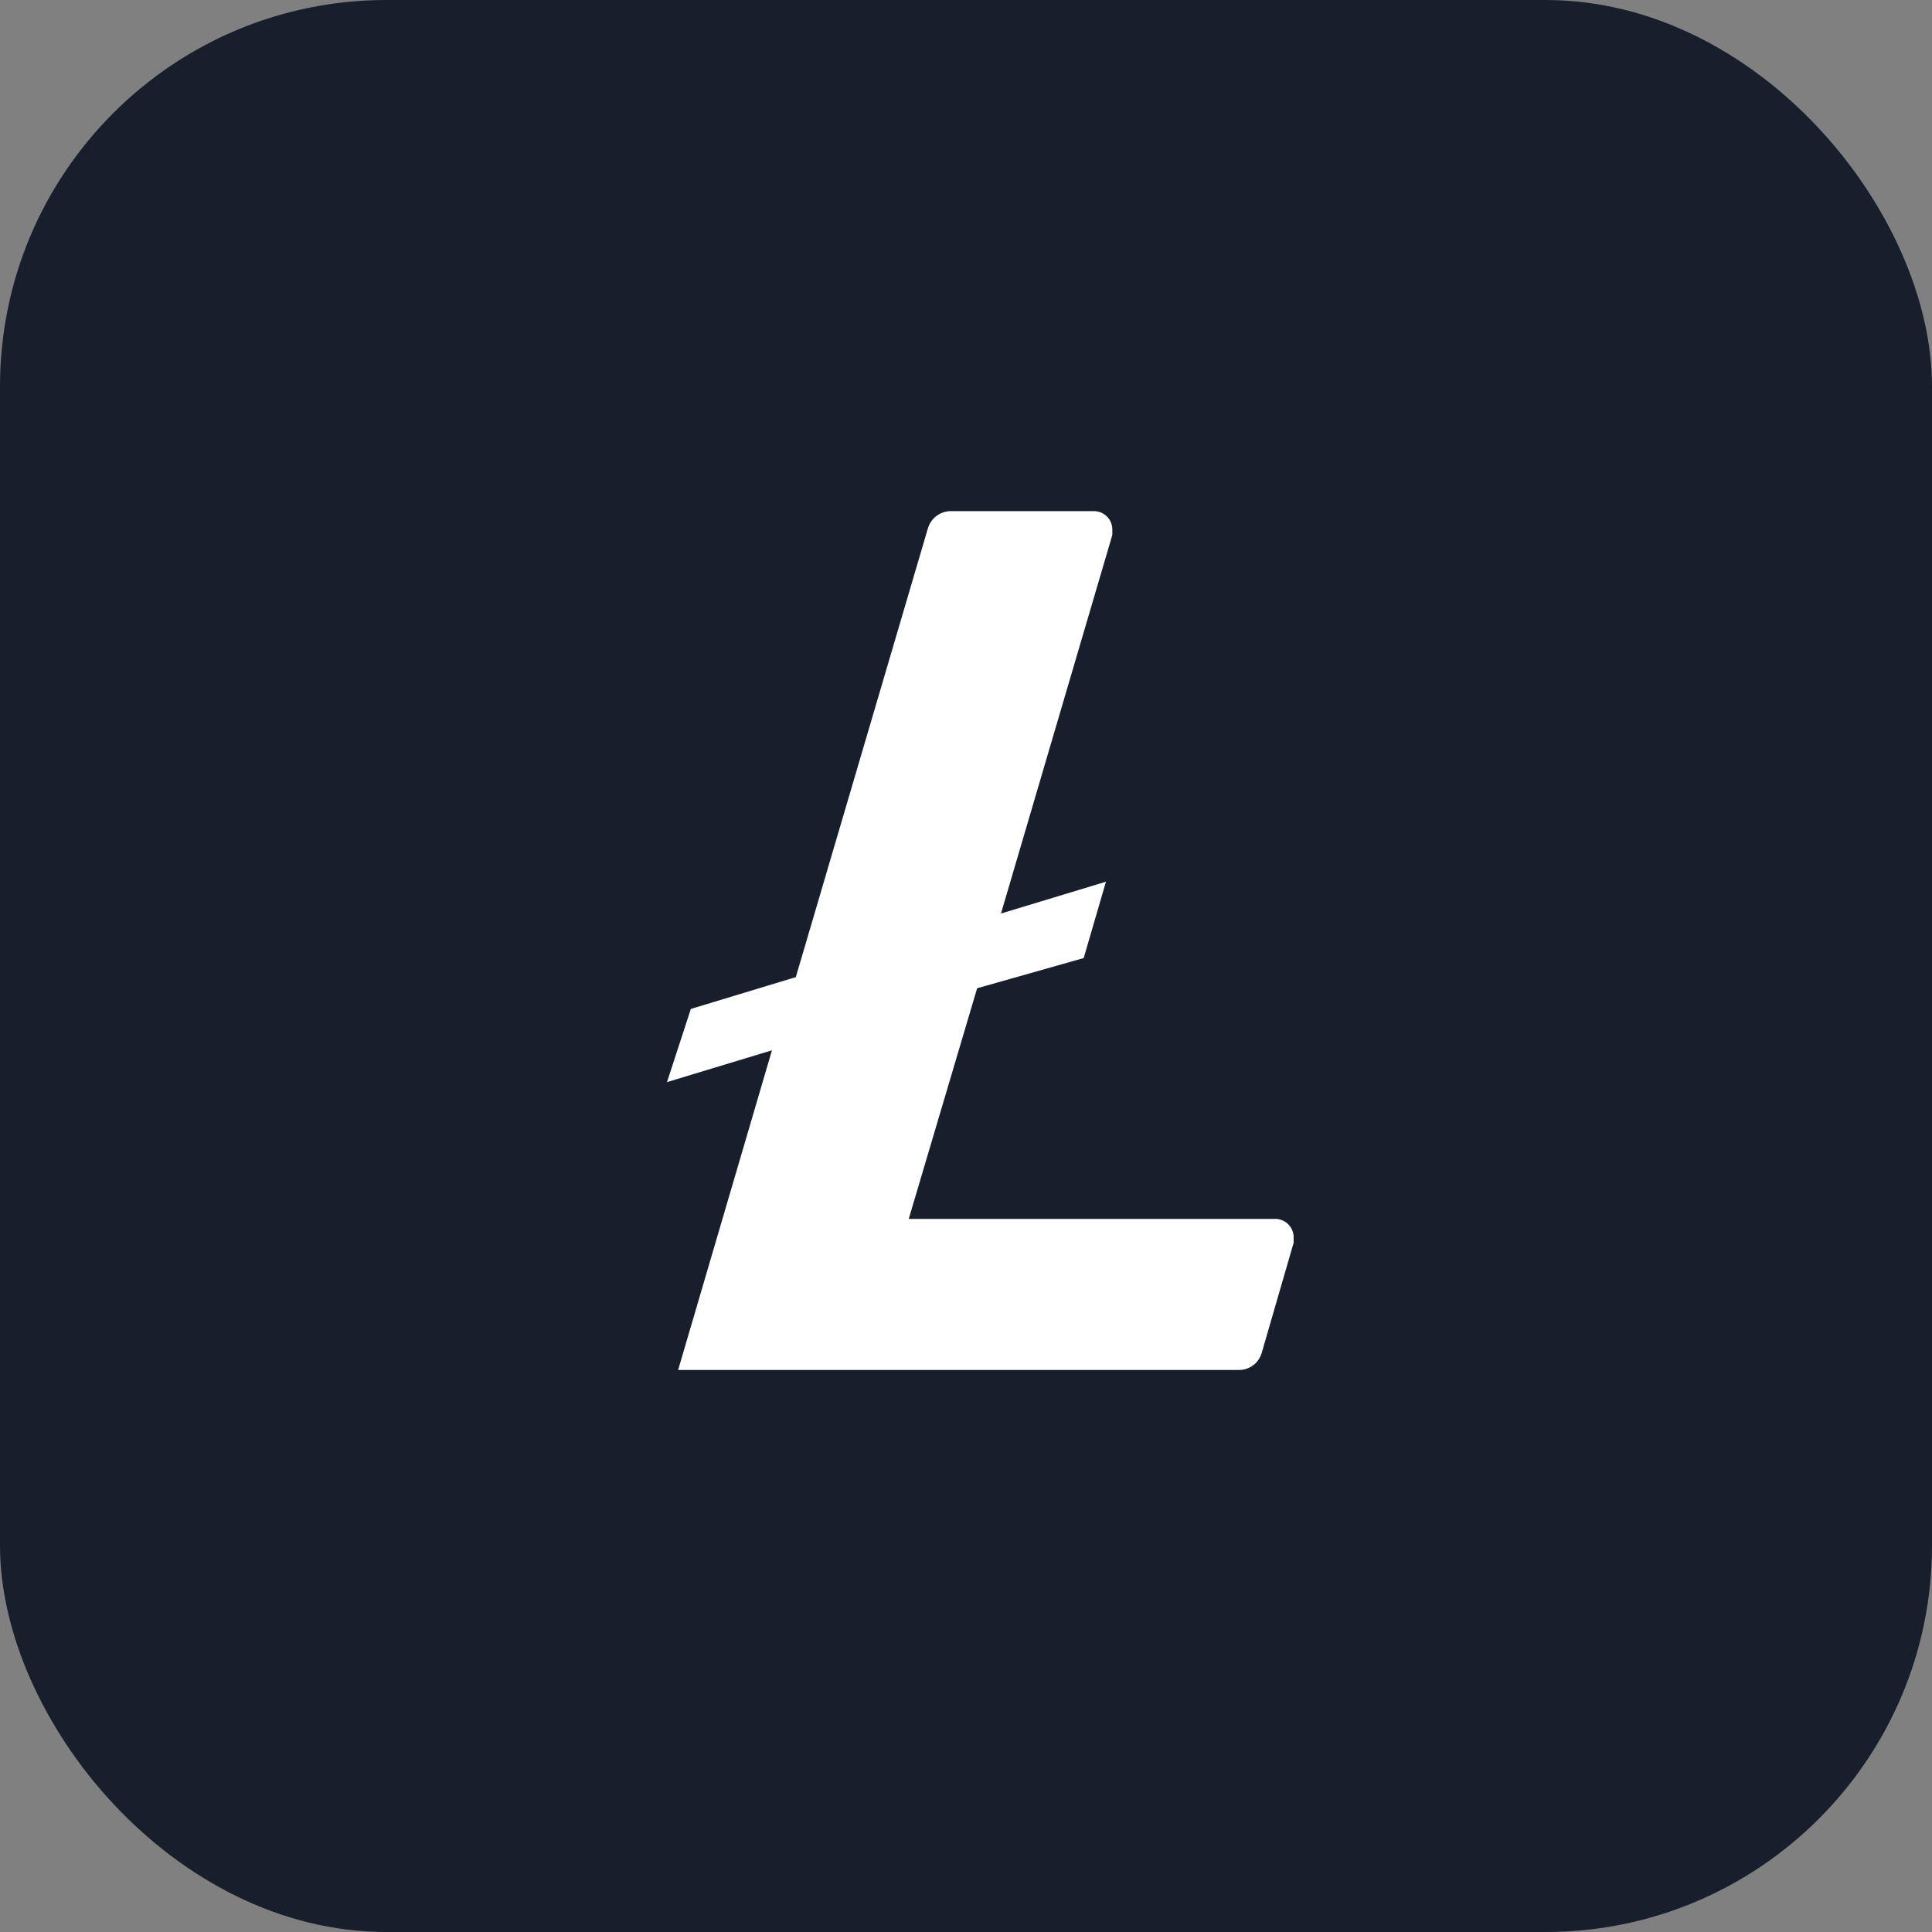 <svg width="133" height="133" viewBox="0 0 133 133" fill="none" xmlns="http://www.w3.org/2000/svg">
<rect x="0" y="0" width="133" height="133" fill="#808080" stroke="none"/>
<rect width="133" height="133" rx="26.6" fill="#181F2C"/>
<g clip-path="url(#clip0_18_68)">
<path d="M66.5 106.826C88.771 106.826 106.825 88.772 106.825 66.5C106.825 44.229 88.771 26.175 66.5 26.175C44.228 26.175 26.174 44.229 26.174 66.5C26.174 88.772 44.228 106.826 66.5 106.826Z" fill="white"/>
<path d="M66.5 21.28C57.556 21.28 48.813 23.932 41.377 28.901C33.941 33.87 28.145 40.932 24.722 49.195C21.3 57.458 20.404 66.55 22.149 75.322C23.894 84.094 28.201 92.151 34.525 98.475C40.849 104.8 48.906 109.106 57.678 110.851C66.45 112.596 75.542 111.7 83.805 108.278C92.068 104.855 99.13 99.059 104.099 91.623C109.068 84.186 111.72 75.444 111.72 66.5C111.737 60.579 110.588 54.712 108.338 49.235C106.088 43.758 102.781 38.778 98.607 34.579C94.432 30.38 89.471 27.044 84.007 24.762C78.544 22.481 72.684 21.297 66.763 21.28H66.5ZM67.266 68.033L62.558 83.909H87.741C87.908 83.903 88.075 83.93 88.231 83.989C88.387 84.047 88.53 84.136 88.653 84.25C88.775 84.364 88.873 84.501 88.942 84.653C89.011 84.805 89.05 84.969 89.055 85.135V85.552L86.865 93.106C86.769 93.464 86.554 93.778 86.255 93.996C85.957 94.215 85.593 94.326 85.223 94.311H46.682L53.142 72.303L45.916 74.493L47.558 69.456L54.784 67.266L63.872 36.39C63.972 36.035 64.188 35.723 64.486 35.505C64.784 35.286 65.146 35.174 65.515 35.185H75.259C75.426 35.18 75.593 35.207 75.749 35.265C75.905 35.324 76.048 35.412 76.17 35.526C76.293 35.64 76.391 35.777 76.46 35.929C76.529 36.081 76.567 36.245 76.573 36.412V36.828L68.909 62.887L76.135 60.697L74.602 65.953L67.266 68.033Z" fill="#181F2C"/>
</g>
<defs>
<clipPath id="clip0_18_68">
<rect width="90.44" height="90.44" fill="white" transform="translate(21.28 21.28)"/>
</clipPath>
</defs>
</svg>
